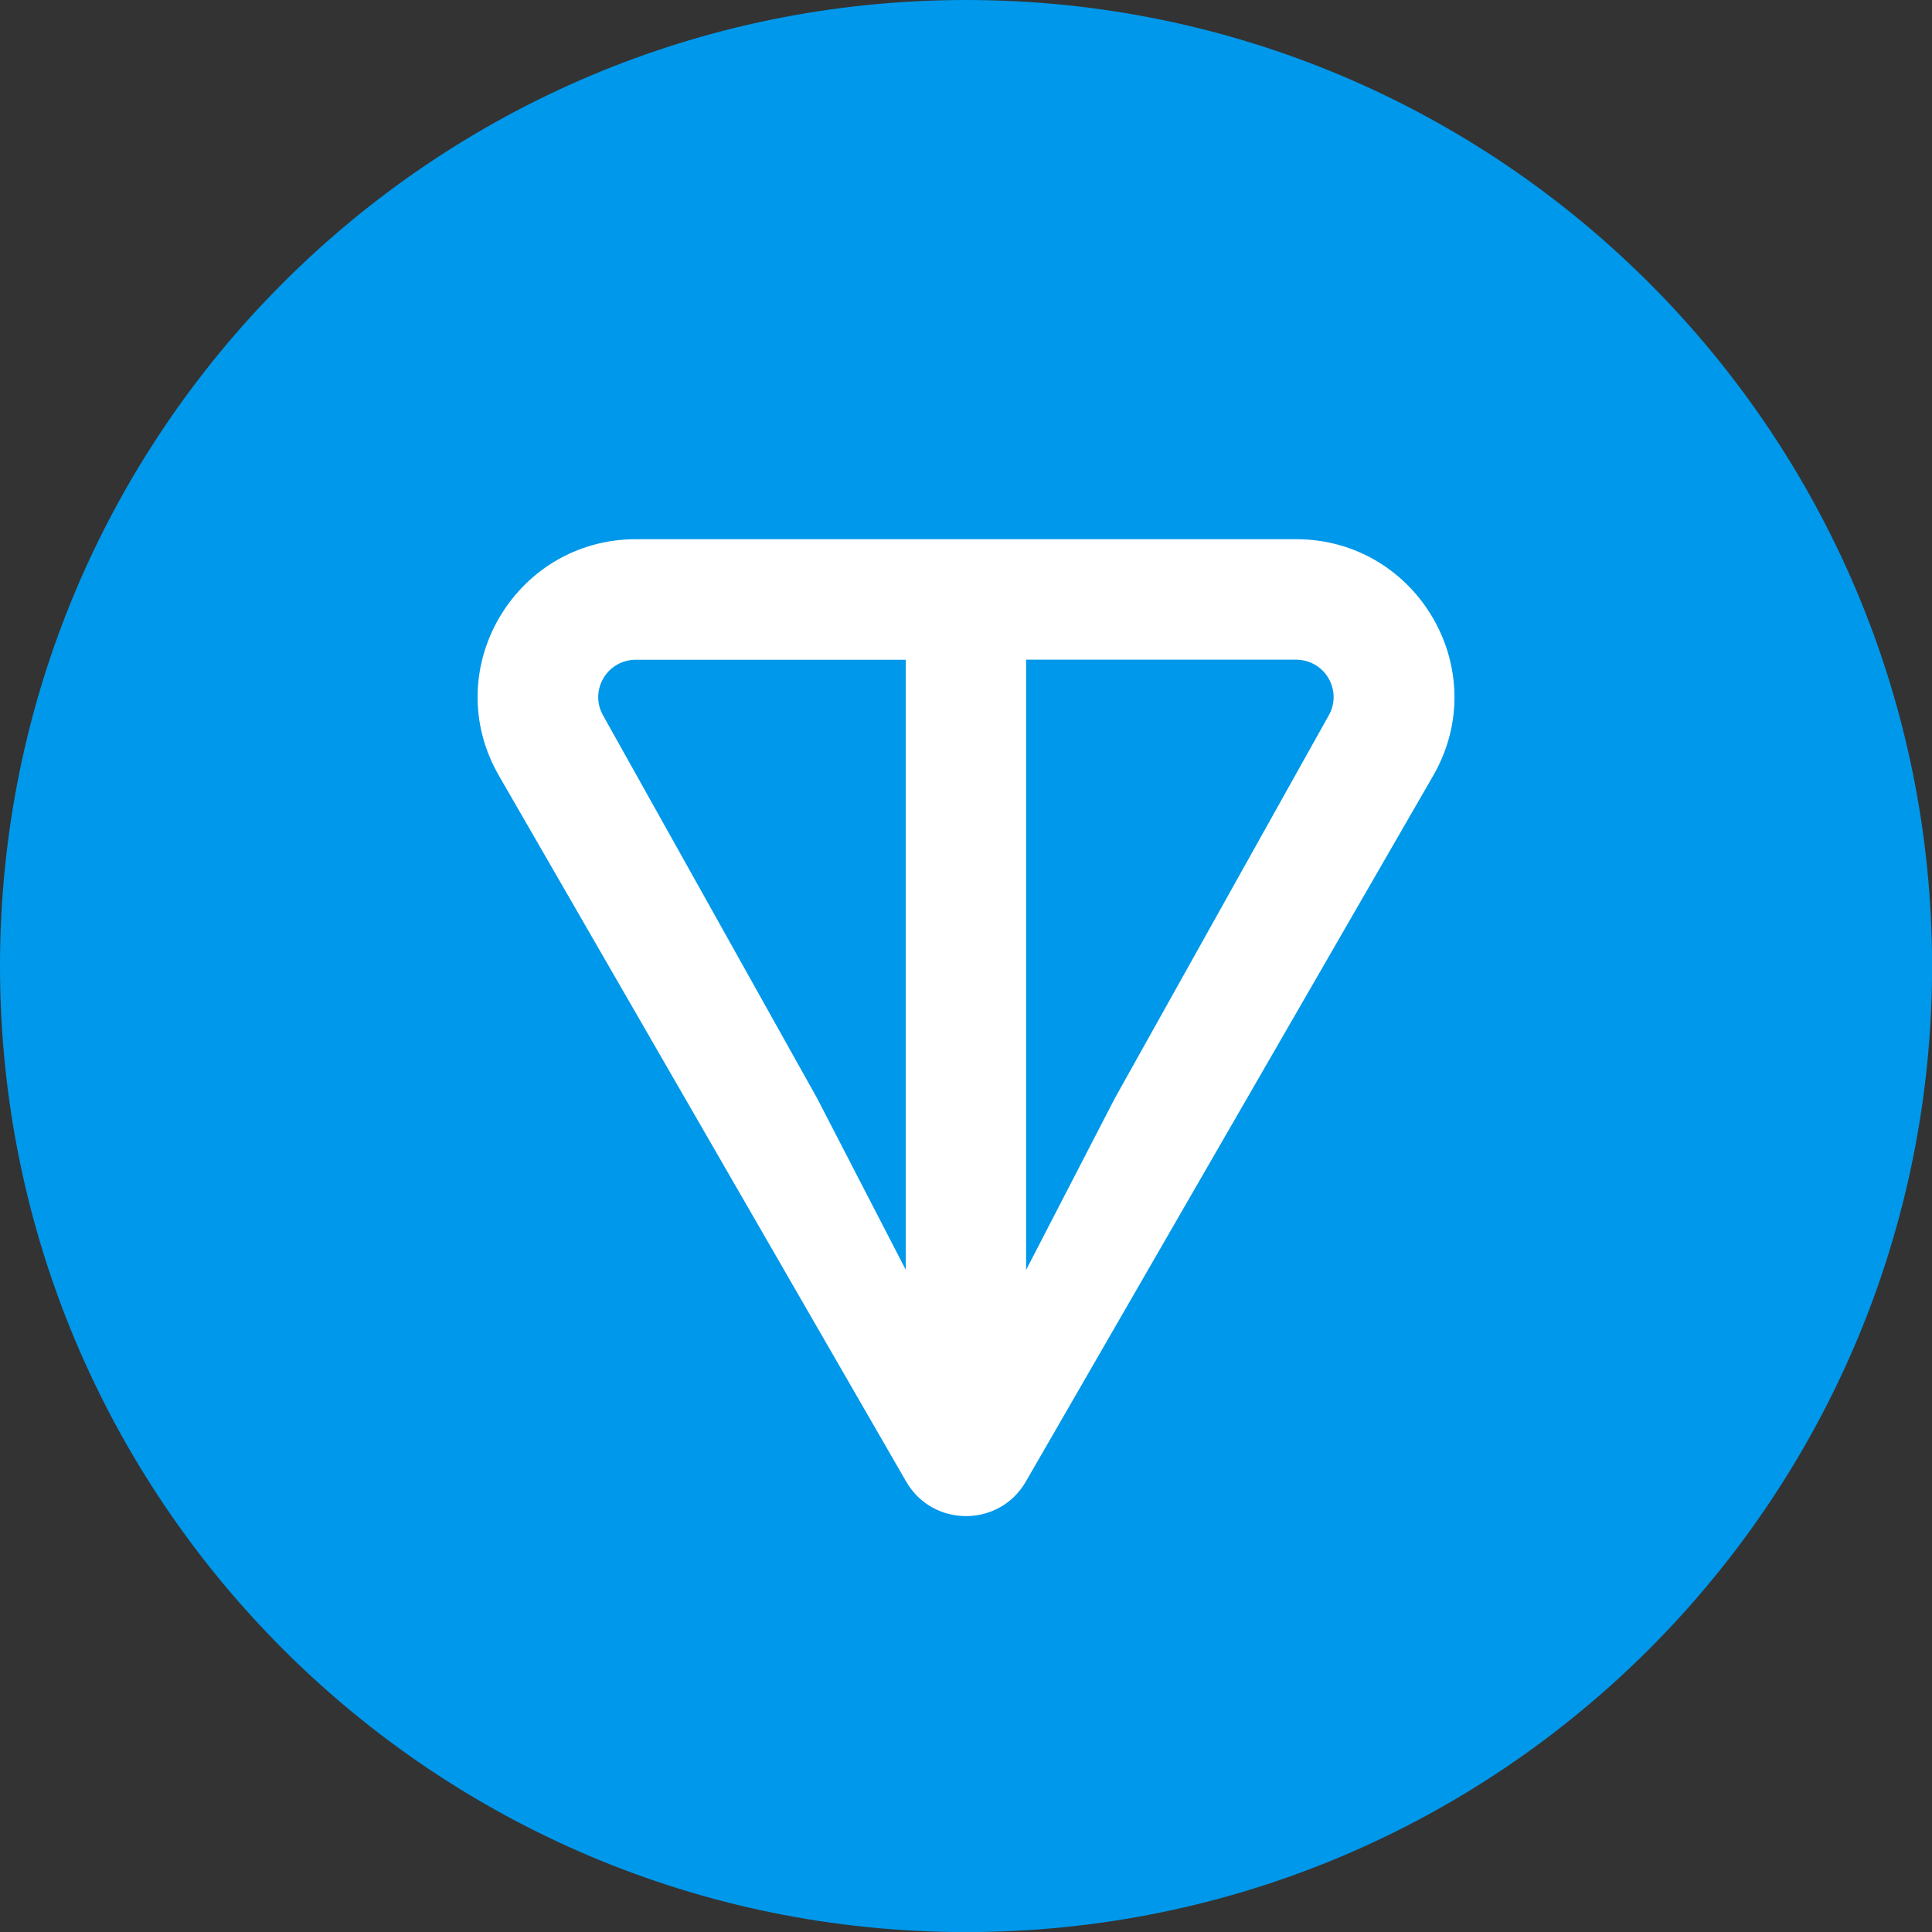 <?xml version="1.0" encoding="UTF-8"?>
<svg fill="none" version="1.1" viewBox="0 0 500 500" xmlns="http://www.w3.org/2000/svg"><rect x="0" y="0" width="500" height="500" fill="#333333" stroke="none"/><g transform="scale(8.929)"><path d="m28 56c15.464 0 28-12.536 28-28s-12.536-28-28-28-28 12.536-28 28 12.536 28 28 28z" fill="#0098ea"/><path d="m37.56 15.628h-19.122c-3.516 0-5.744 3.792-3.975 6.858l11.801 20.455c0.77 1.336 2.7 1.336 3.47 0l11.804-20.455c1.766-3.061-0.462-6.858-3.975-6.858zm-11.306 21.179-2.57-4.974-6.201-11.091c-0.409-0.71 0.096-1.62 0.953-1.62h7.816v17.687zm12.256-16.068-6.199 11.096-2.57 4.972v-17.687h7.816c0.857 0 1.362 0.91 0.953 1.62z" fill="#fff"/></g></svg>

